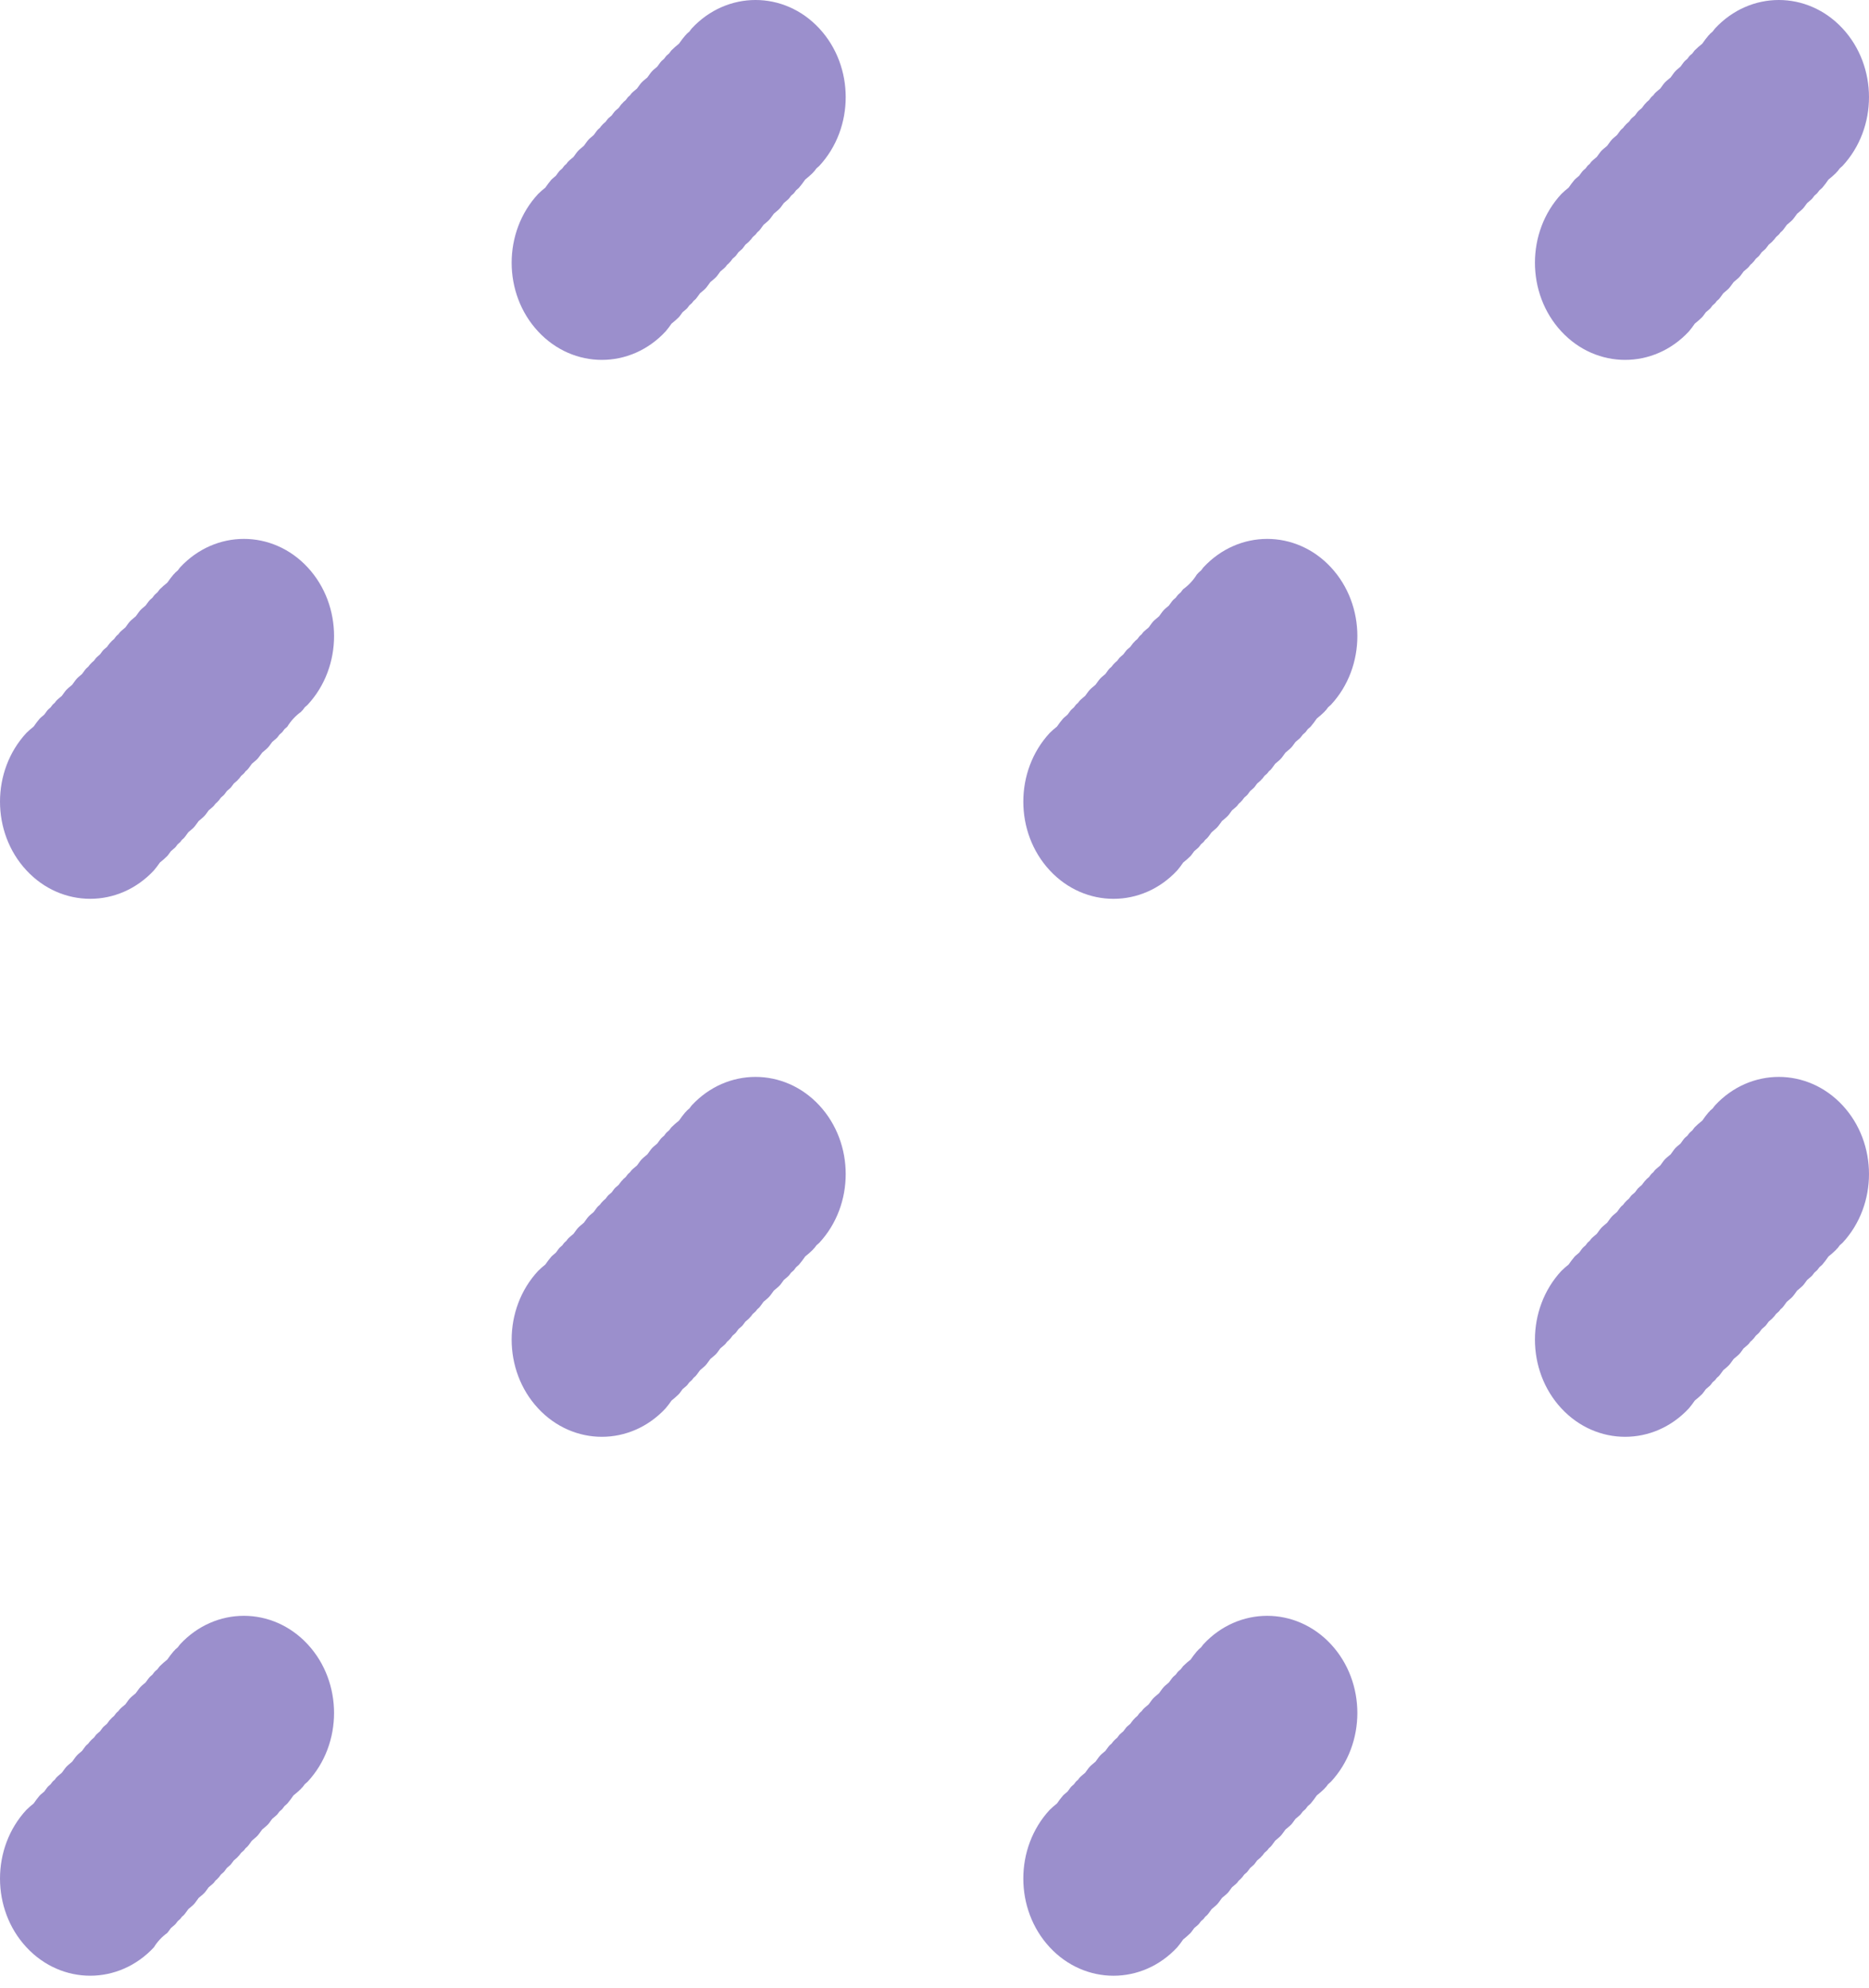 <svg width="110" height="117" viewBox="0 0 110 117" fill="none" xmlns="http://www.w3.org/2000/svg">
<path d="M10.6 96.768C10.549 96.823 10.513 96.889 10.465 96.946C10.412 96.999 10.351 97.036 10.3 97.091C10.286 97.106 10.277 97.125 10.263 97.14C10.249 97.155 10.232 97.165 10.218 97.18C10.086 97.334 9.964 97.496 9.85 97.663C9.694 97.787 9.544 97.919 9.402 98.059C9.35 98.114 9.315 98.18 9.266 98.237C9.212 98.289 9.152 98.327 9.101 98.383C9.052 98.436 9.019 98.498 8.972 98.553C8.921 98.604 8.864 98.639 8.814 98.692C8.721 98.792 8.654 98.909 8.569 99.015C8.47 99.107 8.361 99.179 8.268 99.28C8.161 99.395 8.083 99.527 7.987 99.65C7.874 99.754 7.75 99.837 7.644 99.952C7.542 100.061 7.47 100.187 7.378 100.303C7.27 100.402 7.152 100.481 7.051 100.591C7.019 100.625 6.997 100.666 6.966 100.702C6.934 100.735 6.895 100.758 6.863 100.793C6.859 100.798 6.857 100.803 6.853 100.807C6.849 100.811 6.844 100.813 6.84 100.818C6.791 100.87 6.76 100.93 6.715 100.982C6.666 101.031 6.61 101.066 6.562 101.117C6.548 101.131 6.539 101.15 6.525 101.165C6.511 101.181 6.494 101.19 6.48 101.205C6.409 101.281 6.361 101.37 6.295 101.449C6.222 101.52 6.139 101.572 6.068 101.648C5.997 101.725 5.951 101.811 5.887 101.888C5.814 101.957 5.733 102.01 5.664 102.084C5.612 102.14 5.578 102.206 5.528 102.263C5.475 102.315 5.414 102.353 5.363 102.408C5.351 102.421 5.343 102.437 5.331 102.45C5.32 102.462 5.304 102.472 5.292 102.486C5.255 102.525 5.23 102.573 5.194 102.613C5.157 102.651 5.113 102.678 5.076 102.717C4.982 102.818 4.916 102.935 4.831 103.04C4.732 103.133 4.624 103.205 4.53 103.306C4.423 103.42 4.345 103.553 4.25 103.675C4.137 103.778 4.014 103.863 3.906 103.977C3.805 104.087 3.732 104.213 3.639 104.329C3.533 104.427 3.415 104.507 3.313 104.616C3.278 104.655 3.253 104.701 3.219 104.742C3.181 104.779 3.139 104.805 3.103 104.843C3.054 104.894 3.023 104.956 2.977 105.008C2.929 105.057 2.873 105.091 2.825 105.143C2.741 105.234 2.681 105.34 2.603 105.436C2.515 105.518 2.416 105.583 2.331 105.674C2.207 105.822 2.091 105.976 1.983 106.135C1.834 106.253 1.691 106.378 1.555 106.511C-0.518 108.744 -0.518 112.366 1.555 114.598C3.629 116.831 6.988 116.832 9.061 114.598C9.261 114.27 9.525 113.986 9.838 113.762C9.923 113.671 9.983 113.565 10.06 113.469C10.148 113.385 10.247 113.321 10.332 113.229C10.379 113.178 10.412 113.118 10.457 113.066C10.505 113.017 10.561 112.982 10.609 112.931C10.645 112.892 10.669 112.845 10.704 112.806C10.741 112.768 10.784 112.742 10.82 112.703C10.921 112.594 10.995 112.467 11.087 112.352C11.194 112.253 11.311 112.175 11.413 112.065C11.519 111.95 11.597 111.817 11.692 111.695C11.807 111.592 11.93 111.508 12.036 111.393C12.13 111.292 12.197 111.175 12.281 111.069C12.381 110.978 12.489 110.905 12.583 110.805C12.619 110.765 12.644 110.718 12.679 110.677C12.717 110.639 12.761 110.613 12.798 110.572C12.81 110.559 12.818 110.543 12.83 110.53C12.842 110.516 12.858 110.509 12.87 110.496C12.921 110.44 12.956 110.374 13.004 110.318C13.057 110.264 13.118 110.226 13.17 110.171C13.24 110.097 13.287 110.009 13.352 109.931C13.424 109.862 13.506 109.81 13.575 109.736C13.643 109.662 13.694 109.57 13.76 109.492C13.832 109.421 13.915 109.369 13.985 109.292C14 109.278 14.009 109.258 14.023 109.244C14.037 109.229 14.054 109.219 14.068 109.204C14.115 109.152 14.147 109.092 14.192 109.04C14.241 108.991 14.298 108.956 14.346 108.905C14.35 108.901 14.352 108.896 14.356 108.892C14.359 108.888 14.364 108.885 14.369 108.881C14.402 108.846 14.422 108.805 14.454 108.769C14.486 108.736 14.525 108.712 14.557 108.678C14.659 108.569 14.732 108.442 14.823 108.327C14.931 108.227 15.049 108.149 15.15 108.039C15.257 107.924 15.335 107.791 15.43 107.669C15.543 107.566 15.666 107.482 15.774 107.368C15.867 107.267 15.934 107.149 16.019 107.043C16.117 106.952 16.227 106.879 16.32 106.779C16.37 106.726 16.402 106.663 16.449 106.609C16.5 106.558 16.557 106.523 16.607 106.47C16.658 106.414 16.694 106.349 16.742 106.292C16.795 106.238 16.856 106.202 16.907 106.145C17.038 105.991 17.161 105.829 17.273 105.661C17.431 105.538 17.581 105.407 17.723 105.266C17.738 105.252 17.747 105.234 17.76 105.218C17.774 105.202 17.792 105.193 17.805 105.178C17.857 105.122 17.891 105.057 17.94 105C17.994 104.947 18.054 104.91 18.106 104.855C20.179 102.621 20.179 99 18.106 96.767C16.032 94.534 12.673 94.534 10.6 96.768Z" fill="#9B8FCC"/>
<path d="M70.827 96.768C70.776 96.823 70.74 96.889 70.691 96.946C70.639 96.999 70.578 97.036 70.527 97.091C70.512 97.106 70.504 97.124 70.49 97.14C70.477 97.156 70.459 97.165 70.444 97.181C70.312 97.335 70.19 97.496 70.077 97.665C69.92 97.787 69.77 97.919 69.628 98.059C69.577 98.115 69.543 98.181 69.493 98.237C69.44 98.29 69.379 98.327 69.328 98.383C69.279 98.436 69.245 98.499 69.199 98.553C69.148 98.604 69.089 98.639 69.04 98.692C68.947 98.793 68.881 98.91 68.795 99.016C68.697 99.108 68.588 99.18 68.495 99.281C68.387 99.395 68.309 99.528 68.214 99.651C68.101 99.754 67.978 99.838 67.87 99.953C67.769 100.062 67.696 100.188 67.604 100.304C67.496 100.403 67.379 100.482 67.278 100.591C67.246 100.625 67.225 100.667 67.193 100.703C67.161 100.736 67.123 100.759 67.09 100.794C67.086 100.798 67.083 100.804 67.079 100.808C67.075 100.812 67.07 100.814 67.066 100.818C67.019 100.87 66.987 100.931 66.942 100.983C66.893 101.032 66.837 101.067 66.789 101.118C66.776 101.132 66.767 101.15 66.752 101.166C66.737 101.182 66.721 101.191 66.707 101.206C66.637 101.282 66.587 101.371 66.522 101.45C66.449 101.521 66.366 101.573 66.296 101.649C66.226 101.725 66.179 101.811 66.114 101.889C66.042 101.958 65.961 102.01 65.891 102.084C65.84 102.141 65.805 102.206 65.756 102.264C65.703 102.316 65.642 102.353 65.591 102.409C65.578 102.422 65.57 102.438 65.558 102.451C65.547 102.465 65.531 102.472 65.519 102.486C65.483 102.526 65.458 102.573 65.422 102.614C65.385 102.652 65.341 102.678 65.303 102.718C65.211 102.819 65.144 102.935 65.058 103.041C64.96 103.133 64.851 103.206 64.758 103.306C64.651 103.421 64.572 103.554 64.477 103.676C64.364 103.779 64.24 103.863 64.134 103.978C64.033 104.087 63.959 104.214 63.867 104.329C63.76 104.428 63.643 104.508 63.541 104.617C63.505 104.655 63.481 104.702 63.446 104.742C63.409 104.779 63.366 104.806 63.33 104.844C63.282 104.895 63.251 104.957 63.205 105.009C63.156 105.058 63.1 105.091 63.053 105.143C62.968 105.235 62.909 105.341 62.831 105.436C62.742 105.519 62.644 105.584 62.559 105.675C62.434 105.822 62.318 105.976 62.209 106.136C62.06 106.253 61.917 106.379 61.781 106.511C59.709 108.745 59.709 112.366 61.781 114.599C63.854 116.832 67.216 116.833 69.288 114.599C69.412 114.452 69.529 114.298 69.637 114.138C69.786 114.021 69.929 113.896 70.065 113.763C70.149 113.671 70.209 113.565 70.287 113.47C70.376 113.386 70.474 113.322 70.559 113.23C70.606 113.179 70.638 113.119 70.683 113.065C70.732 113.017 70.788 112.983 70.836 112.932C70.872 112.892 70.896 112.846 70.931 112.806C70.967 112.767 71.011 112.743 71.047 112.703C71.149 112.596 71.222 112.468 71.313 112.353C71.421 112.254 71.538 112.175 71.64 112.065C71.747 111.95 71.825 111.817 71.92 111.695C72.034 111.592 72.157 111.508 72.264 111.394C72.358 111.292 72.424 111.175 72.509 111.069C72.608 110.978 72.716 110.906 72.81 110.805C72.847 110.766 72.872 110.718 72.907 110.678C72.945 110.638 72.988 110.613 73.025 110.572C73.037 110.56 73.045 110.544 73.058 110.53C73.071 110.517 73.085 110.509 73.097 110.496C73.148 110.44 73.183 110.374 73.232 110.318C73.286 110.265 73.347 110.227 73.398 110.171C73.466 110.097 73.515 110.009 73.58 109.932C73.651 109.861 73.732 109.81 73.802 109.736C73.871 109.662 73.921 109.571 73.987 109.492C74.06 109.421 74.142 109.369 74.213 109.293C74.227 109.278 74.237 109.259 74.251 109.244C74.264 109.229 74.281 109.219 74.296 109.205C74.343 109.153 74.375 109.092 74.42 109.039C74.469 108.992 74.525 108.956 74.573 108.905C74.576 108.901 74.58 108.897 74.583 108.892C74.588 108.888 74.592 108.886 74.596 108.881C74.629 108.846 74.65 108.805 74.681 108.769C74.713 108.736 74.752 108.713 74.784 108.679C74.886 108.569 74.959 108.442 75.05 108.327C75.158 108.228 75.275 108.149 75.376 108.04C75.484 107.924 75.561 107.792 75.657 107.669C75.77 107.566 75.894 107.483 76.001 107.368C76.094 107.267 76.161 107.149 76.246 107.043C76.345 106.952 76.453 106.88 76.547 106.779C76.596 106.726 76.629 106.664 76.676 106.609C76.727 106.558 76.785 106.523 76.834 106.47C76.885 106.414 76.92 106.349 76.969 106.292C77.022 106.239 77.083 106.202 77.135 106.145C77.265 105.991 77.388 105.829 77.501 105.661C77.658 105.539 77.808 105.407 77.95 105.267C77.963 105.252 77.973 105.234 77.987 105.218C78.002 105.202 78.018 105.194 78.033 105.179C78.084 105.122 78.118 105.057 78.168 105C78.22 104.947 78.281 104.91 78.333 104.855C80.405 102.621 80.405 99 78.333 96.767C76.26 94.535 72.899 94.534 70.827 96.768Z" fill="#9B8FCC"/>
<path d="M10.6 33.391C10.549 33.446 10.514 33.512 10.466 33.569C10.412 33.621 10.351 33.66 10.3 33.714C10.287 33.729 10.277 33.747 10.264 33.763C10.25 33.779 10.232 33.788 10.218 33.803C10.087 33.957 9.964 34.119 9.851 34.286C9.694 34.41 9.545 34.542 9.403 34.681C9.35 34.738 9.316 34.803 9.267 34.859C9.213 34.913 9.152 34.951 9.101 35.006C9.05 35.061 9.019 35.122 8.972 35.176C8.922 35.227 8.864 35.262 8.815 35.315C8.721 35.416 8.654 35.532 8.569 35.638C8.47 35.73 8.361 35.803 8.268 35.903C8.162 36.018 8.084 36.151 7.988 36.273C7.874 36.377 7.751 36.461 7.644 36.575C7.543 36.685 7.469 36.811 7.378 36.926C7.27 37.025 7.153 37.105 7.052 37.214C7.019 37.249 6.998 37.289 6.967 37.326C6.934 37.358 6.896 37.382 6.863 37.417C6.859 37.421 6.857 37.426 6.854 37.43C6.85 37.434 6.845 37.437 6.84 37.441C6.792 37.493 6.76 37.553 6.715 37.605C6.667 37.654 6.611 37.688 6.562 37.74C6.549 37.755 6.54 37.773 6.526 37.789C6.512 37.805 6.494 37.813 6.48 37.828C6.41 37.904 6.361 37.994 6.295 38.072C6.222 38.143 6.14 38.195 6.069 38.272C5.998 38.348 5.951 38.434 5.887 38.511C5.815 38.582 5.734 38.633 5.665 38.707C5.613 38.763 5.578 38.828 5.529 38.885C5.476 38.938 5.415 38.975 5.363 39.032C5.351 39.044 5.344 39.06 5.332 39.074C5.32 39.087 5.304 39.095 5.292 39.108C5.255 39.148 5.23 39.195 5.195 39.236C5.158 39.274 5.113 39.301 5.077 39.34C4.982 39.441 4.916 39.558 4.831 39.663C4.733 39.756 4.624 39.828 4.53 39.929C4.424 40.043 4.346 40.176 4.25 40.298C4.137 40.402 4.014 40.485 3.907 40.6C3.805 40.71 3.732 40.836 3.64 40.952C3.533 41.05 3.415 41.13 3.314 41.239C3.278 41.277 3.254 41.324 3.219 41.364C3.182 41.402 3.14 41.427 3.103 41.466C3.055 41.518 3.023 41.579 2.978 41.631C2.93 41.68 2.874 41.714 2.825 41.766C2.742 41.856 2.681 41.962 2.604 42.058C2.515 42.141 2.416 42.206 2.332 42.297C2.207 42.445 2.09 42.599 1.982 42.758C1.833 42.876 1.69 43.001 1.555 43.133C-0.518 45.368 -0.518 48.989 1.555 51.221C3.629 53.454 6.988 53.455 9.061 51.221C9.186 51.074 9.302 50.92 9.411 50.761C9.56 50.643 9.703 50.517 9.838 50.384C9.923 50.294 9.983 50.186 10.061 50.091C10.149 50.008 10.247 49.943 10.332 49.852C10.379 49.801 10.411 49.74 10.456 49.688C10.505 49.64 10.561 49.605 10.61 49.554C10.645 49.515 10.67 49.468 10.704 49.429C10.742 49.391 10.785 49.365 10.82 49.326C10.922 49.216 10.995 49.09 11.087 48.974C11.195 48.876 11.312 48.797 11.413 48.688C11.52 48.572 11.597 48.44 11.693 48.318C11.807 48.215 11.93 48.131 12.037 48.015C12.131 47.915 12.197 47.799 12.282 47.692C12.38 47.6 12.49 47.527 12.583 47.426C12.62 47.386 12.644 47.34 12.68 47.299C12.715 47.259 12.761 47.235 12.798 47.194C12.811 47.181 12.819 47.165 12.831 47.152C12.842 47.138 12.858 47.131 12.87 47.117C12.921 47.062 12.957 46.995 13.005 46.938C13.058 46.886 13.119 46.848 13.17 46.793C13.24 46.719 13.287 46.631 13.353 46.554C13.425 46.484 13.506 46.432 13.575 46.358C13.646 46.282 13.694 46.192 13.76 46.113C13.833 46.043 13.916 45.99 13.986 45.914C14.001 45.9 14.009 45.88 14.023 45.866C14.037 45.851 14.055 45.841 14.069 45.826C14.116 45.774 14.147 45.714 14.193 45.662C14.242 45.613 14.298 45.578 14.347 45.527C14.35 45.523 14.352 45.518 14.356 45.514C14.36 45.51 14.365 45.506 14.37 45.502C14.402 45.468 14.423 45.427 14.454 45.391C14.487 45.358 14.525 45.334 14.558 45.3C14.659 45.191 14.732 45.065 14.824 44.949C14.932 44.85 15.048 44.771 15.151 44.661C15.257 44.546 15.335 44.413 15.432 44.291C15.545 44.188 15.668 44.104 15.774 43.989C15.868 43.889 15.935 43.772 16.02 43.666C16.118 43.574 16.226 43.501 16.321 43.401C16.37 43.347 16.403 43.285 16.45 43.231C16.5 43.18 16.558 43.144 16.608 43.092C16.659 43.035 16.694 42.97 16.742 42.913C16.795 42.86 16.857 42.822 16.908 42.767C17.118 42.423 17.395 42.124 17.723 41.889C17.738 41.874 17.747 41.855 17.761 41.84C17.774 41.825 17.792 41.815 17.806 41.8C17.857 41.744 17.892 41.679 17.941 41.622C17.995 41.569 18.055 41.532 18.106 41.476C20.18 39.243 20.18 35.622 18.106 33.389C16.033 31.156 12.674 31.157 10.6 33.391Z" fill="#9B8FCC"/>
<path d="M40.713 65.052C40.662 65.107 40.626 65.173 40.578 65.23C40.525 65.283 40.464 65.32 40.413 65.375C40.4 65.39 40.39 65.409 40.375 65.424C40.361 65.439 40.345 65.448 40.33 65.464C40.2 65.619 40.077 65.781 39.964 65.948C39.806 66.071 39.657 66.203 39.515 66.343C39.463 66.398 39.429 66.464 39.38 66.521C39.326 66.573 39.266 66.612 39.214 66.667C39.163 66.722 39.132 66.782 39.085 66.837C39.035 66.888 38.976 66.922 38.928 66.975C38.834 67.076 38.767 67.194 38.681 67.3C38.583 67.392 38.475 67.464 38.381 67.564C38.275 67.68 38.196 67.813 38.1 67.935C37.987 68.038 37.864 68.122 37.758 68.236C37.656 68.346 37.583 68.472 37.491 68.589C37.383 68.686 37.266 68.766 37.165 68.875C37.132 68.91 37.111 68.951 37.08 68.987C37.048 69.022 37.009 69.043 36.977 69.078C36.973 69.082 36.97 69.087 36.966 69.091C36.962 69.095 36.957 69.099 36.952 69.103C36.905 69.154 36.873 69.215 36.828 69.267C36.78 69.315 36.723 69.35 36.675 69.401C36.662 69.416 36.653 69.435 36.639 69.45C36.625 69.465 36.607 69.474 36.594 69.49C36.523 69.566 36.473 69.655 36.408 69.734C36.334 69.805 36.252 69.857 36.182 69.933C36.112 70.008 36.065 70.095 36.001 70.172C35.928 70.242 35.847 70.294 35.777 70.369C35.726 70.424 35.691 70.49 35.642 70.547C35.589 70.599 35.528 70.637 35.477 70.693C35.465 70.706 35.457 70.722 35.444 70.735C35.432 70.748 35.418 70.756 35.405 70.77C35.369 70.809 35.344 70.857 35.308 70.897C35.273 70.937 35.227 70.962 35.19 71.001C35.097 71.102 35.03 71.219 34.944 71.326C34.846 71.417 34.737 71.49 34.644 71.59C34.537 71.705 34.459 71.838 34.363 71.961C34.25 72.064 34.127 72.147 34.02 72.262C33.919 72.371 33.845 72.499 33.753 72.614C33.645 72.713 33.529 72.791 33.427 72.901C33.391 72.94 33.367 72.986 33.333 73.026C33.295 73.064 33.252 73.09 33.217 73.128C33.169 73.18 33.137 73.24 33.092 73.293C33.044 73.341 32.986 73.376 32.939 73.427C32.854 73.518 32.795 73.624 32.717 73.72C32.629 73.803 32.53 73.868 32.445 73.959C32.321 74.106 32.204 74.26 32.095 74.419C31.946 74.537 31.804 74.663 31.669 74.797C29.595 77.029 29.595 80.65 31.669 82.883C33.742 85.116 37.102 85.117 39.174 82.883C39.299 82.736 39.416 82.582 39.525 82.423C39.673 82.305 39.816 82.18 39.952 82.047C40.037 81.956 40.096 81.85 40.173 81.754C40.262 81.67 40.361 81.606 40.446 81.515C40.493 81.463 40.524 81.403 40.57 81.351C40.619 81.302 40.675 81.268 40.722 81.216C40.759 81.177 40.782 81.131 40.818 81.091C40.854 81.054 40.898 81.027 40.934 80.989C41.035 80.879 41.109 80.752 41.2 80.638C41.308 80.538 41.426 80.459 41.527 80.35C41.633 80.234 41.711 80.102 41.807 79.979C41.921 79.876 42.043 79.793 42.151 79.678C42.245 79.577 42.311 79.46 42.396 79.353C42.494 79.262 42.603 79.19 42.697 79.089C42.734 79.05 42.758 79.002 42.794 78.962C42.831 78.924 42.876 78.897 42.912 78.857C42.925 78.844 42.933 78.828 42.944 78.815C42.956 78.801 42.971 78.793 42.984 78.781C43.035 78.725 43.069 78.659 43.118 78.602C43.172 78.549 43.233 78.512 43.284 78.456C43.353 78.382 43.401 78.294 43.466 78.216C43.538 78.147 43.619 78.095 43.689 78.021C43.759 77.944 43.808 77.855 43.873 77.777C43.947 77.706 44.03 77.654 44.1 77.577C44.114 77.562 44.123 77.544 44.137 77.528C44.151 77.513 44.169 77.504 44.182 77.489C44.23 77.437 44.261 77.377 44.307 77.325C44.356 77.276 44.412 77.242 44.459 77.19C44.463 77.186 44.466 77.18 44.47 77.176C44.474 77.172 44.479 77.17 44.483 77.166C44.515 77.131 44.536 77.089 44.568 77.054C44.599 77.019 44.639 76.998 44.671 76.963C44.773 76.854 44.846 76.728 44.937 76.612C45.045 76.513 45.162 76.434 45.263 76.324C45.371 76.21 45.448 76.077 45.544 75.954C45.657 75.851 45.78 75.767 45.888 75.652C45.982 75.552 46.048 75.434 46.133 75.328C46.231 75.237 46.34 75.164 46.433 75.063C46.483 75.01 46.516 74.948 46.562 74.894C46.614 74.843 46.672 74.808 46.721 74.755C46.772 74.7 46.807 74.633 46.856 74.576C46.909 74.523 46.97 74.486 47.021 74.43C47.152 74.276 47.275 74.115 47.388 73.947C47.545 73.824 47.694 73.692 47.837 73.551C47.85 73.536 47.86 73.518 47.874 73.502C47.888 73.487 47.905 73.478 47.919 73.463C47.971 73.408 48.005 73.342 48.054 73.285C48.108 73.232 48.169 73.195 48.22 73.14C50.292 70.906 50.292 67.285 48.22 65.052C46.147 62.819 42.785 62.819 40.713 65.052Z" fill="#9B8FCC"/>
<path d="M40.712 1.675C40.661 1.73 40.626 1.796 40.578 1.853C40.525 1.906 40.464 1.943 40.412 1.998C40.399 2.013 40.39 2.032 40.375 2.047C40.36 2.062 40.344 2.072 40.33 2.088C40.199 2.242 40.077 2.403 39.963 2.57C39.806 2.694 39.656 2.826 39.514 2.966C39.463 3.022 39.428 3.088 39.379 3.145C39.325 3.197 39.265 3.235 39.214 3.29C39.165 3.343 39.131 3.406 39.085 3.46C39.035 3.511 38.975 3.547 38.927 3.599C38.834 3.7 38.767 3.816 38.682 3.922C38.584 4.015 38.474 4.087 38.381 4.187C38.273 4.302 38.195 4.436 38.1 4.558C37.987 4.661 37.864 4.745 37.757 4.859C37.656 4.969 37.582 5.095 37.49 5.211C37.382 5.309 37.266 5.389 37.164 5.498C37.132 5.533 37.111 5.574 37.08 5.609C37.048 5.645 37.008 5.666 36.976 5.701C36.972 5.705 36.969 5.71 36.965 5.714C36.961 5.718 36.956 5.722 36.952 5.726C36.904 5.777 36.873 5.837 36.828 5.889C36.778 5.938 36.722 5.973 36.675 6.024C36.661 6.039 36.652 6.058 36.639 6.073C36.625 6.087 36.607 6.097 36.593 6.112C36.522 6.188 36.473 6.278 36.408 6.356C36.334 6.427 36.252 6.479 36.181 6.556C36.112 6.63 36.064 6.717 35.999 6.796C35.927 6.866 35.846 6.917 35.776 6.992C35.725 7.047 35.691 7.113 35.642 7.17C35.588 7.222 35.528 7.26 35.476 7.316C35.465 7.328 35.457 7.344 35.444 7.358C35.431 7.371 35.417 7.379 35.404 7.393C35.368 7.432 35.343 7.48 35.308 7.52C35.27 7.558 35.226 7.585 35.19 7.624C35.096 7.725 35.029 7.842 34.945 7.947C34.846 8.04 34.737 8.112 34.643 8.213C34.537 8.327 34.458 8.461 34.362 8.583C34.249 8.686 34.126 8.77 34.02 8.884C33.918 8.994 33.844 9.12 33.753 9.236C33.645 9.334 33.528 9.414 33.427 9.523C33.39 9.563 33.367 9.608 33.332 9.649C33.295 9.686 33.252 9.712 33.216 9.751C33.168 9.803 33.137 9.863 33.091 9.915C33.043 9.964 32.986 9.998 32.938 10.05C32.854 10.141 32.794 10.247 32.717 10.342C32.628 10.426 32.529 10.491 32.445 10.581C32.321 10.729 32.204 10.882 32.096 11.042C31.947 11.159 31.804 11.285 31.669 11.418C29.595 13.652 29.595 17.273 31.669 19.505C33.742 21.738 37.102 21.739 39.174 19.505C39.299 19.358 39.416 19.204 39.525 19.045C39.673 18.927 39.816 18.802 39.952 18.669C40.037 18.578 40.096 18.471 40.173 18.376C40.262 18.292 40.361 18.228 40.446 18.137C40.493 18.085 40.525 18.025 40.571 17.972C40.619 17.923 40.675 17.889 40.722 17.838C40.759 17.8 40.782 17.753 40.818 17.713C40.854 17.676 40.898 17.649 40.934 17.611C41.035 17.502 41.109 17.375 41.2 17.259C41.308 17.161 41.426 17.081 41.527 16.972C41.633 16.857 41.711 16.724 41.807 16.602C41.921 16.499 42.043 16.415 42.151 16.3C42.244 16.2 42.311 16.082 42.397 15.976C42.495 15.884 42.604 15.812 42.697 15.711C42.734 15.672 42.758 15.624 42.794 15.584C42.831 15.546 42.876 15.519 42.912 15.48C42.925 15.467 42.933 15.45 42.944 15.437C42.956 15.423 42.971 15.415 42.984 15.403C43.035 15.346 43.069 15.281 43.118 15.224C43.172 15.171 43.233 15.134 43.284 15.078C43.354 15.004 43.401 14.916 43.466 14.838C43.538 14.769 43.619 14.717 43.689 14.643C43.759 14.566 43.808 14.478 43.873 14.399C43.947 14.328 44.03 14.276 44.1 14.199C44.114 14.184 44.123 14.167 44.137 14.151C44.151 14.135 44.169 14.126 44.182 14.111C44.23 14.061 44.261 13.999 44.307 13.947C44.356 13.898 44.412 13.864 44.459 13.812C44.463 13.808 44.466 13.803 44.47 13.799C44.474 13.795 44.479 13.792 44.483 13.788C44.515 13.753 44.537 13.712 44.568 13.677C44.598 13.641 44.639 13.619 44.671 13.585C44.773 13.476 44.846 13.349 44.938 13.233C45.046 13.134 45.161 13.056 45.263 12.946C45.371 12.832 45.448 12.699 45.544 12.577C45.657 12.473 45.78 12.389 45.887 12.275C45.982 12.174 46.048 12.056 46.133 11.95C46.231 11.859 46.34 11.787 46.433 11.686C46.482 11.633 46.516 11.57 46.562 11.516C46.613 11.465 46.672 11.43 46.721 11.377C46.772 11.322 46.806 11.256 46.855 11.199C46.909 11.146 46.97 11.109 47.021 11.053C47.152 10.898 47.275 10.736 47.389 10.568C47.545 10.445 47.695 10.313 47.837 10.174C47.85 10.159 47.859 10.141 47.873 10.126C47.887 10.111 47.905 10.1 47.919 10.085C47.971 10.03 48.005 9.964 48.054 9.907C48.108 9.854 48.168 9.817 48.22 9.762C50.292 7.528 50.292 3.907 48.22 1.674C46.147 -0.559 42.785 -0.558 40.712 1.675Z" fill="#9B8FCC"/>
<path d="M70.827 33.391C70.776 33.446 70.74 33.512 70.692 33.569C70.638 33.621 70.578 33.659 70.526 33.714C70.512 33.729 70.504 33.747 70.49 33.762C70.476 33.777 70.459 33.787 70.444 33.803C70.234 34.147 69.956 34.446 69.628 34.681C69.577 34.737 69.542 34.802 69.493 34.859C69.44 34.913 69.379 34.95 69.328 35.006C69.279 35.059 69.245 35.121 69.199 35.176C69.148 35.227 69.089 35.262 69.04 35.315C68.947 35.415 68.88 35.533 68.795 35.639C68.697 35.731 68.588 35.803 68.495 35.904C68.388 36.018 68.31 36.151 68.214 36.273C68.101 36.377 67.978 36.46 67.87 36.575C67.769 36.685 67.696 36.812 67.604 36.928C67.496 37.026 67.379 37.105 67.278 37.214C67.246 37.249 67.225 37.29 67.193 37.326C67.161 37.359 67.123 37.382 67.09 37.417C67.086 37.421 67.083 37.426 67.079 37.43C67.075 37.434 67.07 37.437 67.066 37.441C67.019 37.493 66.987 37.553 66.942 37.605C66.893 37.654 66.837 37.688 66.789 37.74C66.776 37.755 66.767 37.773 66.752 37.789C66.737 37.804 66.721 37.813 66.707 37.828C66.637 37.904 66.587 37.994 66.522 38.072C66.449 38.143 66.366 38.195 66.296 38.272C66.226 38.348 66.179 38.434 66.114 38.511C66.042 38.582 65.961 38.633 65.891 38.707C65.84 38.762 65.805 38.828 65.756 38.885C65.703 38.938 65.642 38.975 65.591 39.032C65.578 39.044 65.57 39.06 65.558 39.074C65.546 39.087 65.531 39.095 65.519 39.108C65.482 39.148 65.458 39.195 65.422 39.235C65.387 39.276 65.341 39.301 65.303 39.34C65.209 39.441 65.143 39.558 65.058 39.665C64.96 39.756 64.851 39.828 64.757 39.929C64.651 40.044 64.572 40.176 64.477 40.298C64.364 40.402 64.24 40.485 64.134 40.601C64.033 40.71 63.959 40.836 63.867 40.952C63.76 41.051 63.643 41.13 63.541 41.24C63.505 41.278 63.481 41.325 63.446 41.365C63.409 41.402 63.366 41.428 63.33 41.467C63.282 41.519 63.251 41.579 63.205 41.631C63.156 41.68 63.1 41.714 63.053 41.766C62.968 41.856 62.909 41.962 62.831 42.058C62.742 42.142 62.644 42.206 62.559 42.298C62.435 42.445 62.318 42.599 62.209 42.758C62.06 42.876 61.917 43.001 61.782 43.134C59.709 45.368 59.709 48.989 61.782 51.222C63.854 53.455 67.216 53.456 69.288 51.222C69.413 51.075 69.529 50.921 69.637 50.761C69.787 50.644 69.93 50.518 70.065 50.384C70.15 50.294 70.209 50.187 70.287 50.091C70.376 50.008 70.474 49.944 70.559 49.852C70.606 49.801 70.638 49.741 70.683 49.688C70.732 49.639 70.788 49.605 70.836 49.554C70.872 49.515 70.896 49.468 70.931 49.429C70.967 49.389 71.011 49.365 71.047 49.326C71.149 49.217 71.222 49.09 71.314 48.975C71.421 48.876 71.538 48.797 71.64 48.688C71.748 48.572 71.825 48.44 71.92 48.318C72.034 48.215 72.157 48.131 72.264 48.015C72.358 47.916 72.424 47.799 72.509 47.692C72.608 47.6 72.716 47.527 72.81 47.427C72.847 47.386 72.872 47.34 72.907 47.298C72.945 47.26 72.988 47.235 73.025 47.194C73.037 47.182 73.045 47.166 73.058 47.152C73.071 47.138 73.085 47.131 73.097 47.117C73.148 47.062 73.183 46.996 73.232 46.939C73.286 46.887 73.347 46.849 73.398 46.793C73.467 46.719 73.515 46.631 73.579 46.553C73.652 46.484 73.733 46.432 73.802 46.358C73.871 46.284 73.922 46.193 73.987 46.114C74.061 46.043 74.143 45.99 74.213 45.915C74.227 45.9 74.237 45.881 74.251 45.866C74.264 45.851 74.281 45.841 74.296 45.827C74.343 45.775 74.375 45.714 74.42 45.662C74.469 45.613 74.525 45.578 74.573 45.527C74.577 45.523 74.58 45.518 74.584 45.514C74.587 45.51 74.592 45.507 74.596 45.502C74.629 45.468 74.65 45.427 74.681 45.391C74.714 45.358 74.752 45.334 74.785 45.3C74.885 45.191 74.959 45.065 75.05 44.949C75.158 44.851 75.275 44.771 75.376 44.662C75.484 44.546 75.562 44.413 75.657 44.291C75.771 44.188 75.894 44.105 76.001 43.989C76.095 43.889 76.161 43.772 76.246 43.666C76.345 43.574 76.453 43.502 76.547 43.401C76.596 43.348 76.629 43.285 76.676 43.231C76.727 43.18 76.785 43.144 76.834 43.092C76.886 43.036 76.92 42.97 76.969 42.913C77.022 42.861 77.084 42.822 77.135 42.767C77.265 42.613 77.388 42.452 77.501 42.285C77.658 42.161 77.808 42.029 77.95 41.889C77.964 41.874 77.974 41.855 77.988 41.84C78.002 41.825 78.018 41.815 78.033 41.8C78.084 41.744 78.119 41.679 78.168 41.622C78.22 41.569 78.281 41.532 78.333 41.476C80.406 39.243 80.406 35.622 78.333 33.389C76.261 31.157 72.899 31.157 70.827 33.391Z" fill="#9B8FCC"/>
<path d="M100.939 65.052C100.887 65.106 100.852 65.173 100.803 65.23C100.751 65.283 100.69 65.32 100.637 65.375C100.624 65.39 100.615 65.409 100.601 65.424C100.587 65.439 100.569 65.448 100.556 65.464C100.425 65.619 100.302 65.78 100.189 65.948C100.032 66.071 99.882 66.203 99.74 66.343C99.689 66.398 99.653 66.464 99.605 66.521C99.552 66.573 99.491 66.612 99.44 66.667C99.391 66.72 99.357 66.782 99.311 66.837C99.26 66.888 99.201 66.922 99.152 66.975C99.059 67.076 98.992 67.194 98.907 67.3C98.808 67.392 98.7 67.464 98.606 67.564C98.499 67.68 98.421 67.813 98.326 67.935C98.212 68.038 98.089 68.122 97.982 68.236C97.88 68.346 97.808 68.472 97.716 68.589C97.608 68.686 97.492 68.766 97.39 68.875C97.358 68.91 97.336 68.951 97.305 68.987C97.272 69.02 97.233 69.043 97.202 69.078C97.198 69.082 97.195 69.087 97.191 69.091C97.187 69.095 97.182 69.098 97.178 69.103C97.131 69.154 97.099 69.214 97.054 69.268C97.005 69.316 96.949 69.35 96.901 69.401C96.887 69.416 96.877 69.435 96.864 69.45C96.85 69.465 96.832 69.475 96.819 69.49C96.749 69.566 96.699 69.655 96.633 69.733C96.56 69.804 96.478 69.857 96.408 69.932C96.338 70.007 96.291 70.095 96.225 70.172C96.153 70.242 96.072 70.293 96.003 70.368C95.952 70.424 95.916 70.49 95.868 70.547C95.814 70.599 95.754 70.637 95.703 70.692C95.69 70.705 95.682 70.721 95.67 70.734C95.658 70.748 95.643 70.755 95.631 70.769C95.594 70.809 95.57 70.856 95.534 70.897C95.496 70.935 95.453 70.962 95.415 71.001C95.321 71.102 95.255 71.218 95.17 71.325C95.072 71.417 94.963 71.489 94.87 71.59C94.762 71.704 94.684 71.837 94.589 71.96C94.476 72.063 94.352 72.147 94.245 72.261C94.144 72.371 94.071 72.497 93.979 72.613C93.871 72.711 93.754 72.791 93.653 72.9C93.617 72.939 93.593 72.985 93.558 73.026C93.521 73.064 93.478 73.089 93.441 73.127C93.394 73.18 93.362 73.24 93.317 73.292C93.268 73.341 93.212 73.376 93.165 73.427C93.08 73.518 93.02 73.624 92.943 73.719C92.854 73.802 92.756 73.868 92.671 73.958C92.546 74.106 92.43 74.26 92.321 74.419C92.171 74.537 92.028 74.663 91.893 74.796C89.821 77.029 89.821 80.65 91.893 82.883C93.965 85.116 97.326 85.117 99.4 82.883C99.524 82.736 99.641 82.582 99.749 82.422C99.898 82.305 100.04 82.179 100.176 82.046C100.261 81.955 100.321 81.849 100.399 81.754C100.487 81.67 100.586 81.605 100.67 81.515C100.718 81.463 100.749 81.402 100.794 81.35C100.844 81.302 100.9 81.268 100.947 81.216C100.984 81.176 101.007 81.13 101.043 81.09C101.079 81.053 101.123 81.026 101.159 80.988C101.26 80.879 101.333 80.752 101.425 80.636C101.533 80.537 101.65 80.459 101.751 80.349C101.859 80.235 101.935 80.102 102.032 79.98C102.145 79.876 102.268 79.792 102.376 79.678C102.469 79.577 102.536 79.459 102.621 79.353C102.719 79.262 102.828 79.19 102.921 79.089C102.959 79.05 102.982 79.002 103.018 78.961C103.056 78.923 103.099 78.897 103.137 78.856C103.149 78.844 103.157 78.828 103.169 78.814C103.182 78.8 103.196 78.793 103.208 78.78C103.26 78.724 103.295 78.659 103.344 78.602C103.397 78.549 103.458 78.511 103.509 78.455C103.578 78.381 103.625 78.294 103.691 78.216C103.762 78.146 103.844 78.095 103.913 78.02C103.984 77.944 104.033 77.855 104.098 77.776C104.172 77.705 104.254 77.653 104.325 77.576C104.338 77.562 104.348 77.544 104.361 77.528C104.375 77.512 104.393 77.504 104.407 77.489C104.455 77.438 104.487 77.377 104.532 77.324C104.58 77.275 104.637 77.241 104.685 77.189C104.688 77.185 104.692 77.18 104.695 77.176C104.699 77.172 104.703 77.169 104.709 77.165C104.74 77.13 104.762 77.089 104.793 77.054C104.826 77.02 104.864 76.998 104.897 76.963C104.997 76.853 105.071 76.727 105.163 76.611C105.271 76.513 105.388 76.433 105.489 76.324C105.597 76.209 105.674 76.076 105.77 75.953C105.883 75.85 106.006 75.766 106.113 75.652C106.206 75.551 106.273 75.435 106.358 75.329C106.457 75.236 106.565 75.164 106.659 75.063C106.708 75.01 106.741 74.948 106.788 74.893C106.838 74.843 106.896 74.807 106.946 74.754C106.998 74.699 107.032 74.633 107.082 74.576C107.136 74.523 107.196 74.486 107.247 74.43C107.378 74.276 107.5 74.114 107.614 73.947C107.771 73.823 107.92 73.691 108.063 73.551C108.076 73.536 108.085 73.518 108.1 73.502C108.115 73.486 108.131 73.478 108.145 73.463C108.197 73.408 108.231 73.342 108.279 73.285C108.332 73.232 108.393 73.195 108.445 73.139C110.518 70.906 110.518 67.284 108.445 65.052C106.371 62.819 103.011 62.819 100.939 65.052Z" fill="#9B8FCC"/>
<path d="M100.938 1.675C100.886 1.73 100.852 1.796 100.802 1.853C100.75 1.906 100.689 1.943 100.637 1.998C100.623 2.013 100.614 2.032 100.6 2.047C100.587 2.062 100.569 2.072 100.555 2.087C100.424 2.242 100.302 2.403 100.188 2.57C100.032 2.694 99.882 2.826 99.739 2.966C99.688 3.021 99.653 3.087 99.605 3.145C99.551 3.197 99.49 3.235 99.439 3.29C99.39 3.343 99.356 3.405 99.31 3.46C99.259 3.511 99.201 3.547 99.152 3.599C99.057 3.699 98.992 3.816 98.906 3.922C98.808 4.014 98.699 4.087 98.606 4.187C98.498 4.302 98.421 4.436 98.325 4.558C98.212 4.661 98.089 4.745 97.981 4.859C97.88 4.969 97.807 5.095 97.716 5.21C97.608 5.309 97.491 5.389 97.389 5.498C97.357 5.533 97.336 5.573 97.305 5.609C97.271 5.643 97.233 5.666 97.201 5.701C97.197 5.705 97.194 5.71 97.19 5.714C97.186 5.718 97.181 5.722 97.177 5.726C97.13 5.777 97.098 5.837 97.052 5.89C97.004 5.939 96.948 5.973 96.901 6.024C96.886 6.039 96.877 6.058 96.863 6.073C96.85 6.087 96.832 6.097 96.818 6.112C96.748 6.188 96.699 6.278 96.634 6.356C96.56 6.427 96.477 6.479 96.407 6.556C96.337 6.63 96.289 6.717 96.225 6.795C96.153 6.866 96.071 6.917 96.002 6.992C95.951 7.047 95.916 7.113 95.868 7.17C95.814 7.222 95.753 7.26 95.702 7.315C95.689 7.328 95.682 7.344 95.67 7.358C95.657 7.371 95.643 7.379 95.63 7.393C95.593 7.432 95.569 7.48 95.533 7.52C95.496 7.56 95.452 7.585 95.415 7.624C95.322 7.725 95.255 7.842 95.169 7.947C95.071 8.04 94.963 8.112 94.869 8.213C94.761 8.327 94.684 8.461 94.588 8.583C94.475 8.686 94.352 8.77 94.244 8.884C94.144 8.994 94.07 9.12 93.978 9.236C93.871 9.334 93.754 9.414 93.652 9.523C93.616 9.563 93.592 9.608 93.557 9.649C93.52 9.685 93.477 9.712 93.441 9.75C93.393 9.802 93.362 9.863 93.317 9.915C93.267 9.964 93.211 9.998 93.164 10.05C93.079 10.141 93.019 10.247 92.941 10.342C92.853 10.426 92.755 10.491 92.67 10.581C92.546 10.729 92.43 10.882 92.322 11.042C92.172 11.159 92.029 11.285 91.893 11.418C89.821 13.651 89.821 17.273 91.893 19.505C93.965 21.738 97.326 21.739 99.4 19.505C99.524 19.358 99.641 19.204 99.748 19.045C99.898 18.927 100.04 18.802 100.176 18.669C100.261 18.578 100.321 18.471 100.399 18.376C100.487 18.292 100.586 18.228 100.67 18.137C100.718 18.085 100.749 18.025 100.794 17.972C100.844 17.923 100.9 17.889 100.947 17.838C100.984 17.8 101.007 17.753 101.042 17.713C101.079 17.676 101.122 17.649 101.159 17.611C101.26 17.501 101.333 17.374 101.425 17.259C101.533 17.16 101.649 17.081 101.751 16.972C101.859 16.857 101.935 16.724 102.032 16.603C102.145 16.499 102.268 16.415 102.375 16.3C102.469 16.2 102.536 16.082 102.621 15.976C102.719 15.884 102.828 15.812 102.921 15.711C102.958 15.672 102.982 15.624 103.018 15.584C103.056 15.546 103.099 15.519 103.137 15.48C103.149 15.467 103.157 15.45 103.169 15.437C103.182 15.423 103.196 15.415 103.208 15.403C103.26 15.346 103.294 15.281 103.344 15.224C103.397 15.171 103.458 15.134 103.509 15.078C103.578 15.004 103.626 14.916 103.69 14.838C103.763 14.769 103.844 14.717 103.913 14.643C103.984 14.566 104.033 14.477 104.098 14.399C104.171 14.328 104.254 14.276 104.325 14.199C104.338 14.184 104.347 14.166 104.361 14.151C104.375 14.135 104.393 14.126 104.407 14.111C104.455 14.06 104.486 13.999 104.532 13.947C104.58 13.898 104.637 13.864 104.685 13.812C104.688 13.808 104.691 13.803 104.695 13.799C104.699 13.795 104.704 13.791 104.709 13.788C104.74 13.753 104.762 13.712 104.792 13.677C104.826 13.643 104.864 13.619 104.897 13.585C104.998 13.476 105.071 13.349 105.163 13.233C105.271 13.134 105.387 13.056 105.489 12.946C105.597 12.832 105.673 12.698 105.77 12.577C105.883 12.473 106.006 12.389 106.112 12.275C106.206 12.174 106.273 12.057 106.359 11.951C106.457 11.859 106.565 11.787 106.659 11.686C106.708 11.633 106.741 11.57 106.788 11.516C106.838 11.465 106.896 11.43 106.945 11.377C106.998 11.321 107.032 11.256 107.082 11.199C107.135 11.146 107.195 11.109 107.247 11.054C107.378 10.899 107.5 10.737 107.613 10.57C107.77 10.446 107.92 10.314 108.063 10.174C108.076 10.159 108.085 10.141 108.099 10.125C108.113 10.109 108.131 10.101 108.144 10.086C108.197 10.031 108.231 9.965 108.279 9.908C108.332 9.854 108.393 9.817 108.444 9.762C110.518 7.528 110.518 3.907 108.444 1.674C106.371 -0.558 103.011 -0.558 100.938 1.675Z" fill="#9B8FCC"/>
</svg>
